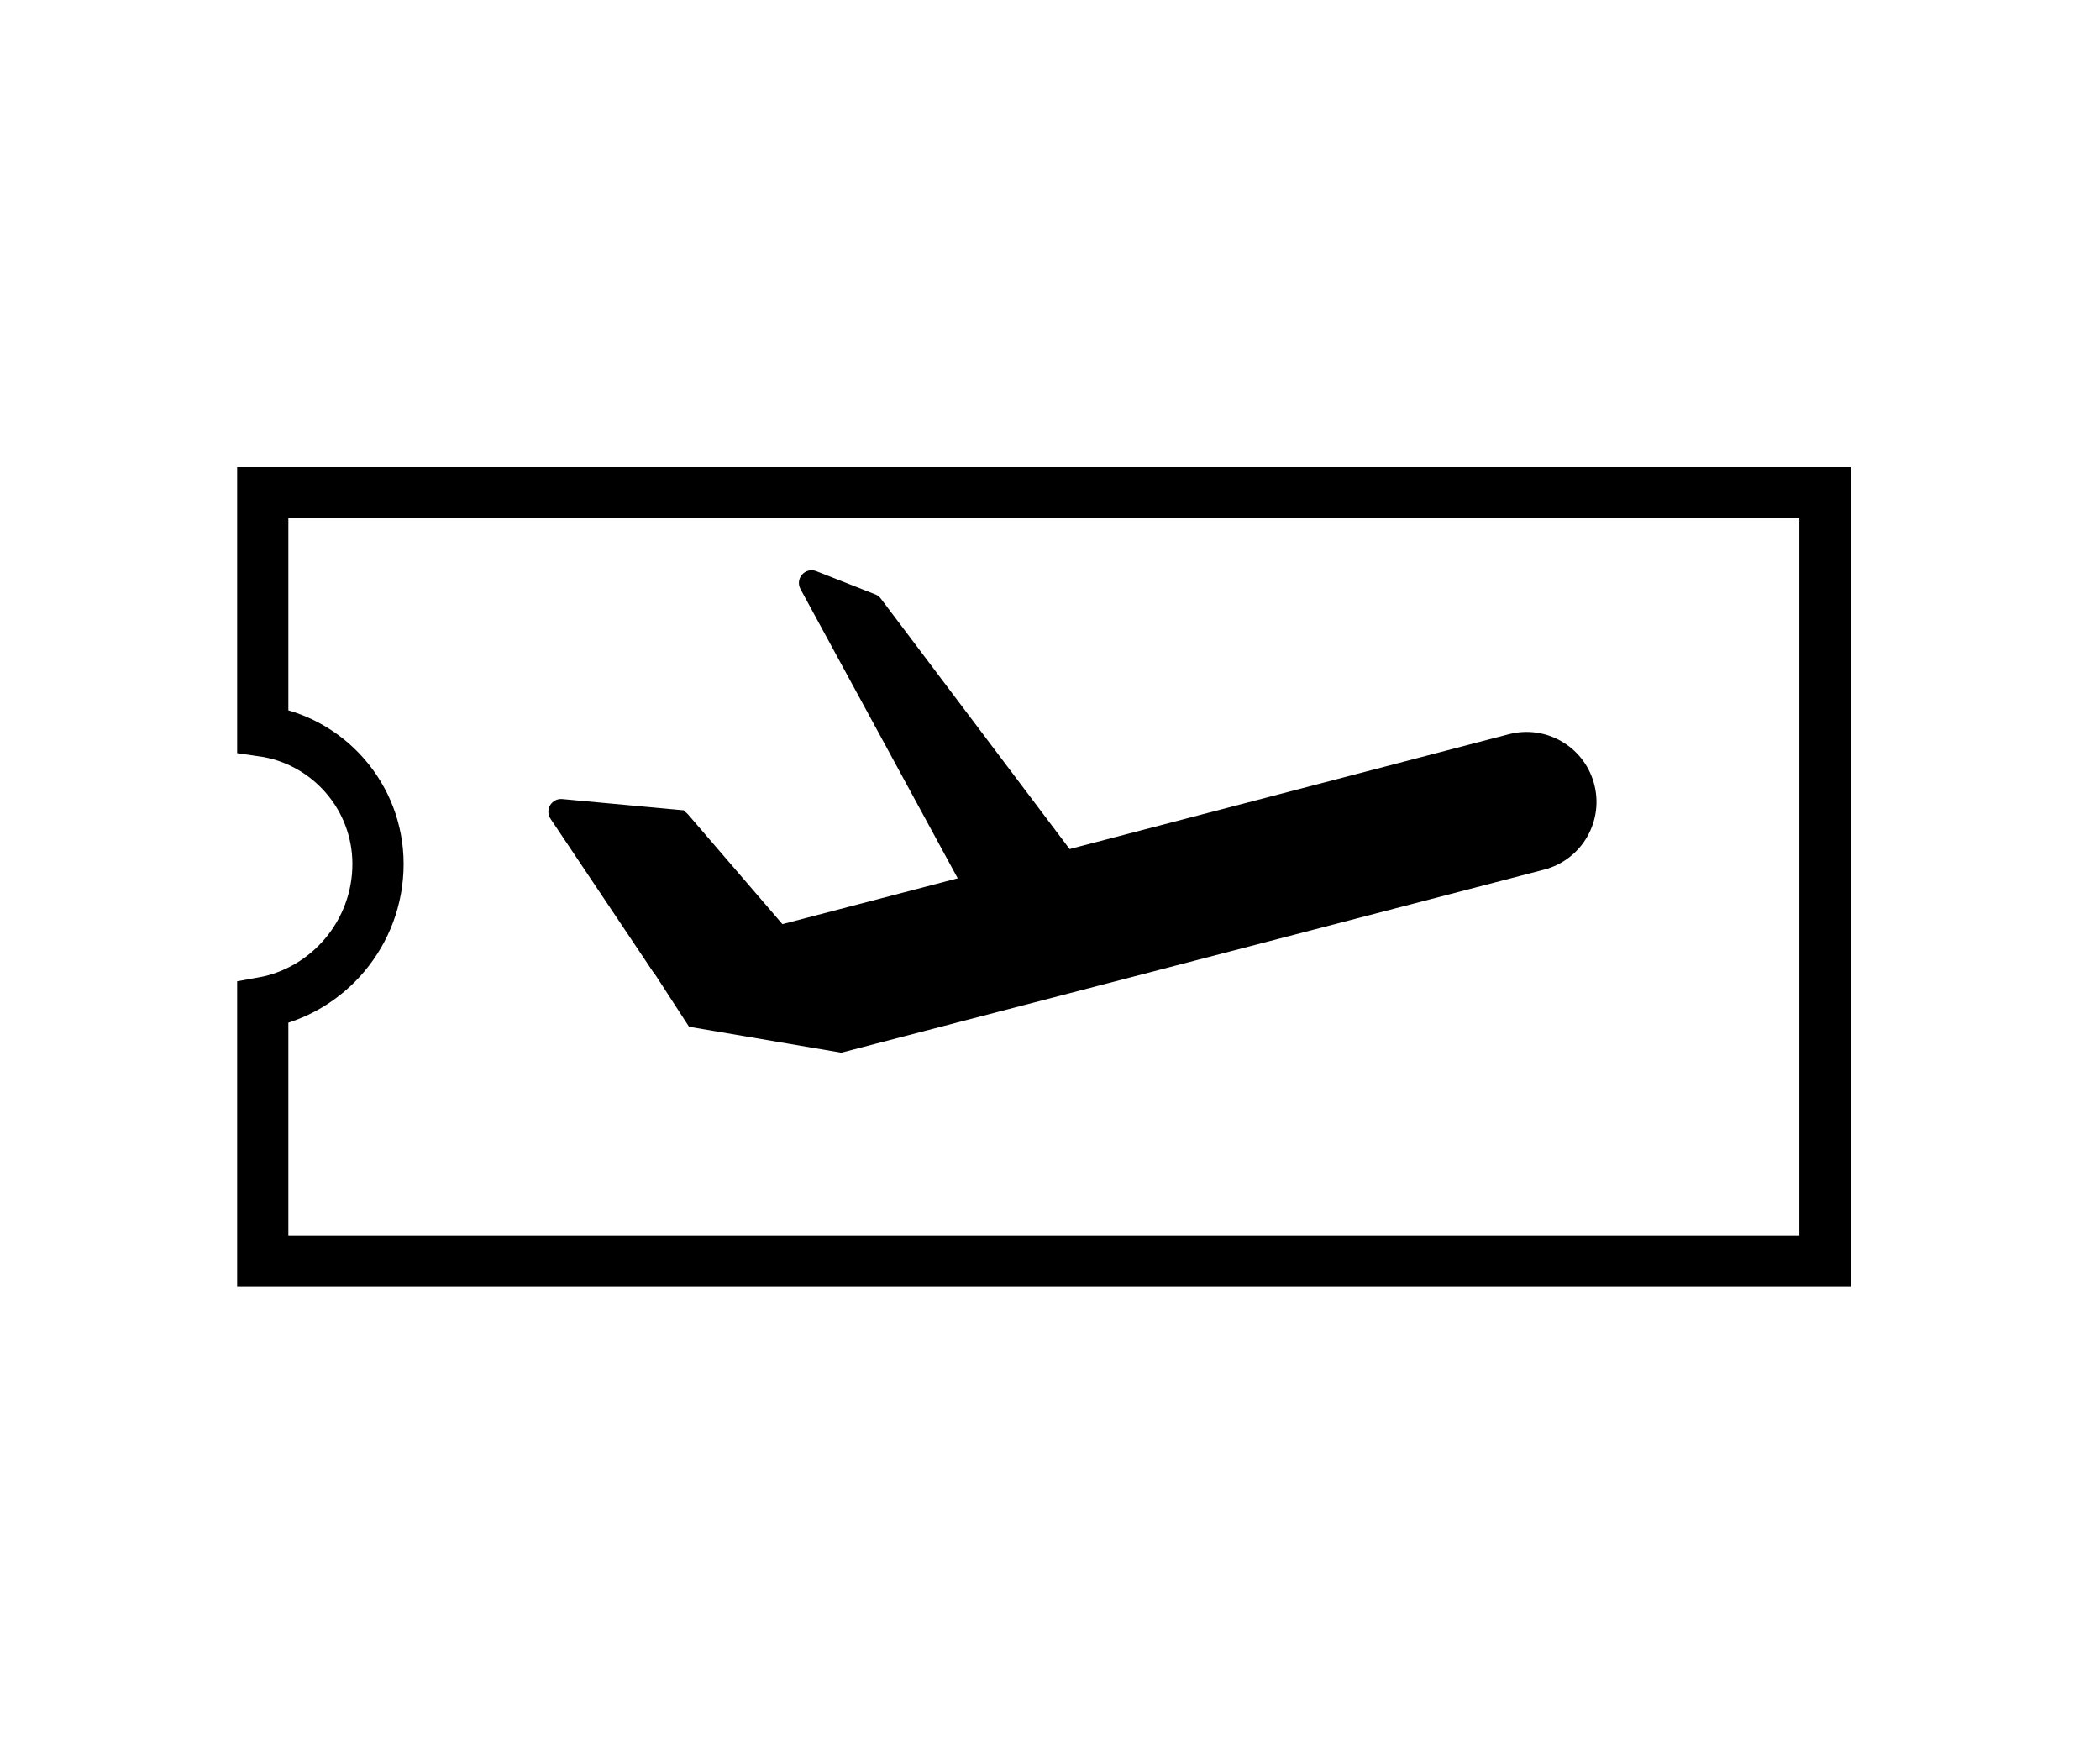 <svg width="164" height="137" viewBox="0 0 164 137" fill="none" xmlns="http://www.w3.org/2000/svg">
<path d="M20.52 38.474L142.519 38.474V98.474H20.52L20.52 78.305C25.651 77.384 29.52 72.827 29.52 67.474C29.52 62.184 25.608 57.808 20.52 57.08V38.474Z" stroke="black" stroke-width="4"/>
<path d="M83.576 68.613C84.089 68.591 84.367 68.002 84.058 67.591L68.503 46.954C68.432 46.86 68.337 46.787 68.227 46.744L63.618 44.93C63.064 44.712 62.54 45.305 62.824 45.828L75.21 68.613C75.326 68.827 75.554 68.956 75.797 68.945L83.576 68.613Z" fill="black" stroke="black" stroke-width="0.709"/>
<path d="M61.28 74.401C61.769 74.316 61.979 73.732 61.656 73.356L53.456 63.82C53.348 63.694 53.196 63.615 53.031 63.6L53.063 63.247L53.031 63.6L43.877 62.752C43.342 62.702 42.989 63.296 43.288 63.742L51.322 75.733C51.462 75.942 51.712 76.05 51.96 76.007L61.28 74.401Z" fill="black" stroke="black" stroke-width="0.709"/>
<path d="M117.92 57.679C120.611 56.975 123.37 58.552 124.129 61.227C124.911 63.984 123.274 66.845 120.501 67.567L65.688 81.844L54.024 79.859L50.987 75.179L117.92 57.679Z" fill="black" stroke="black" stroke-width="0.709"/>
</svg>
